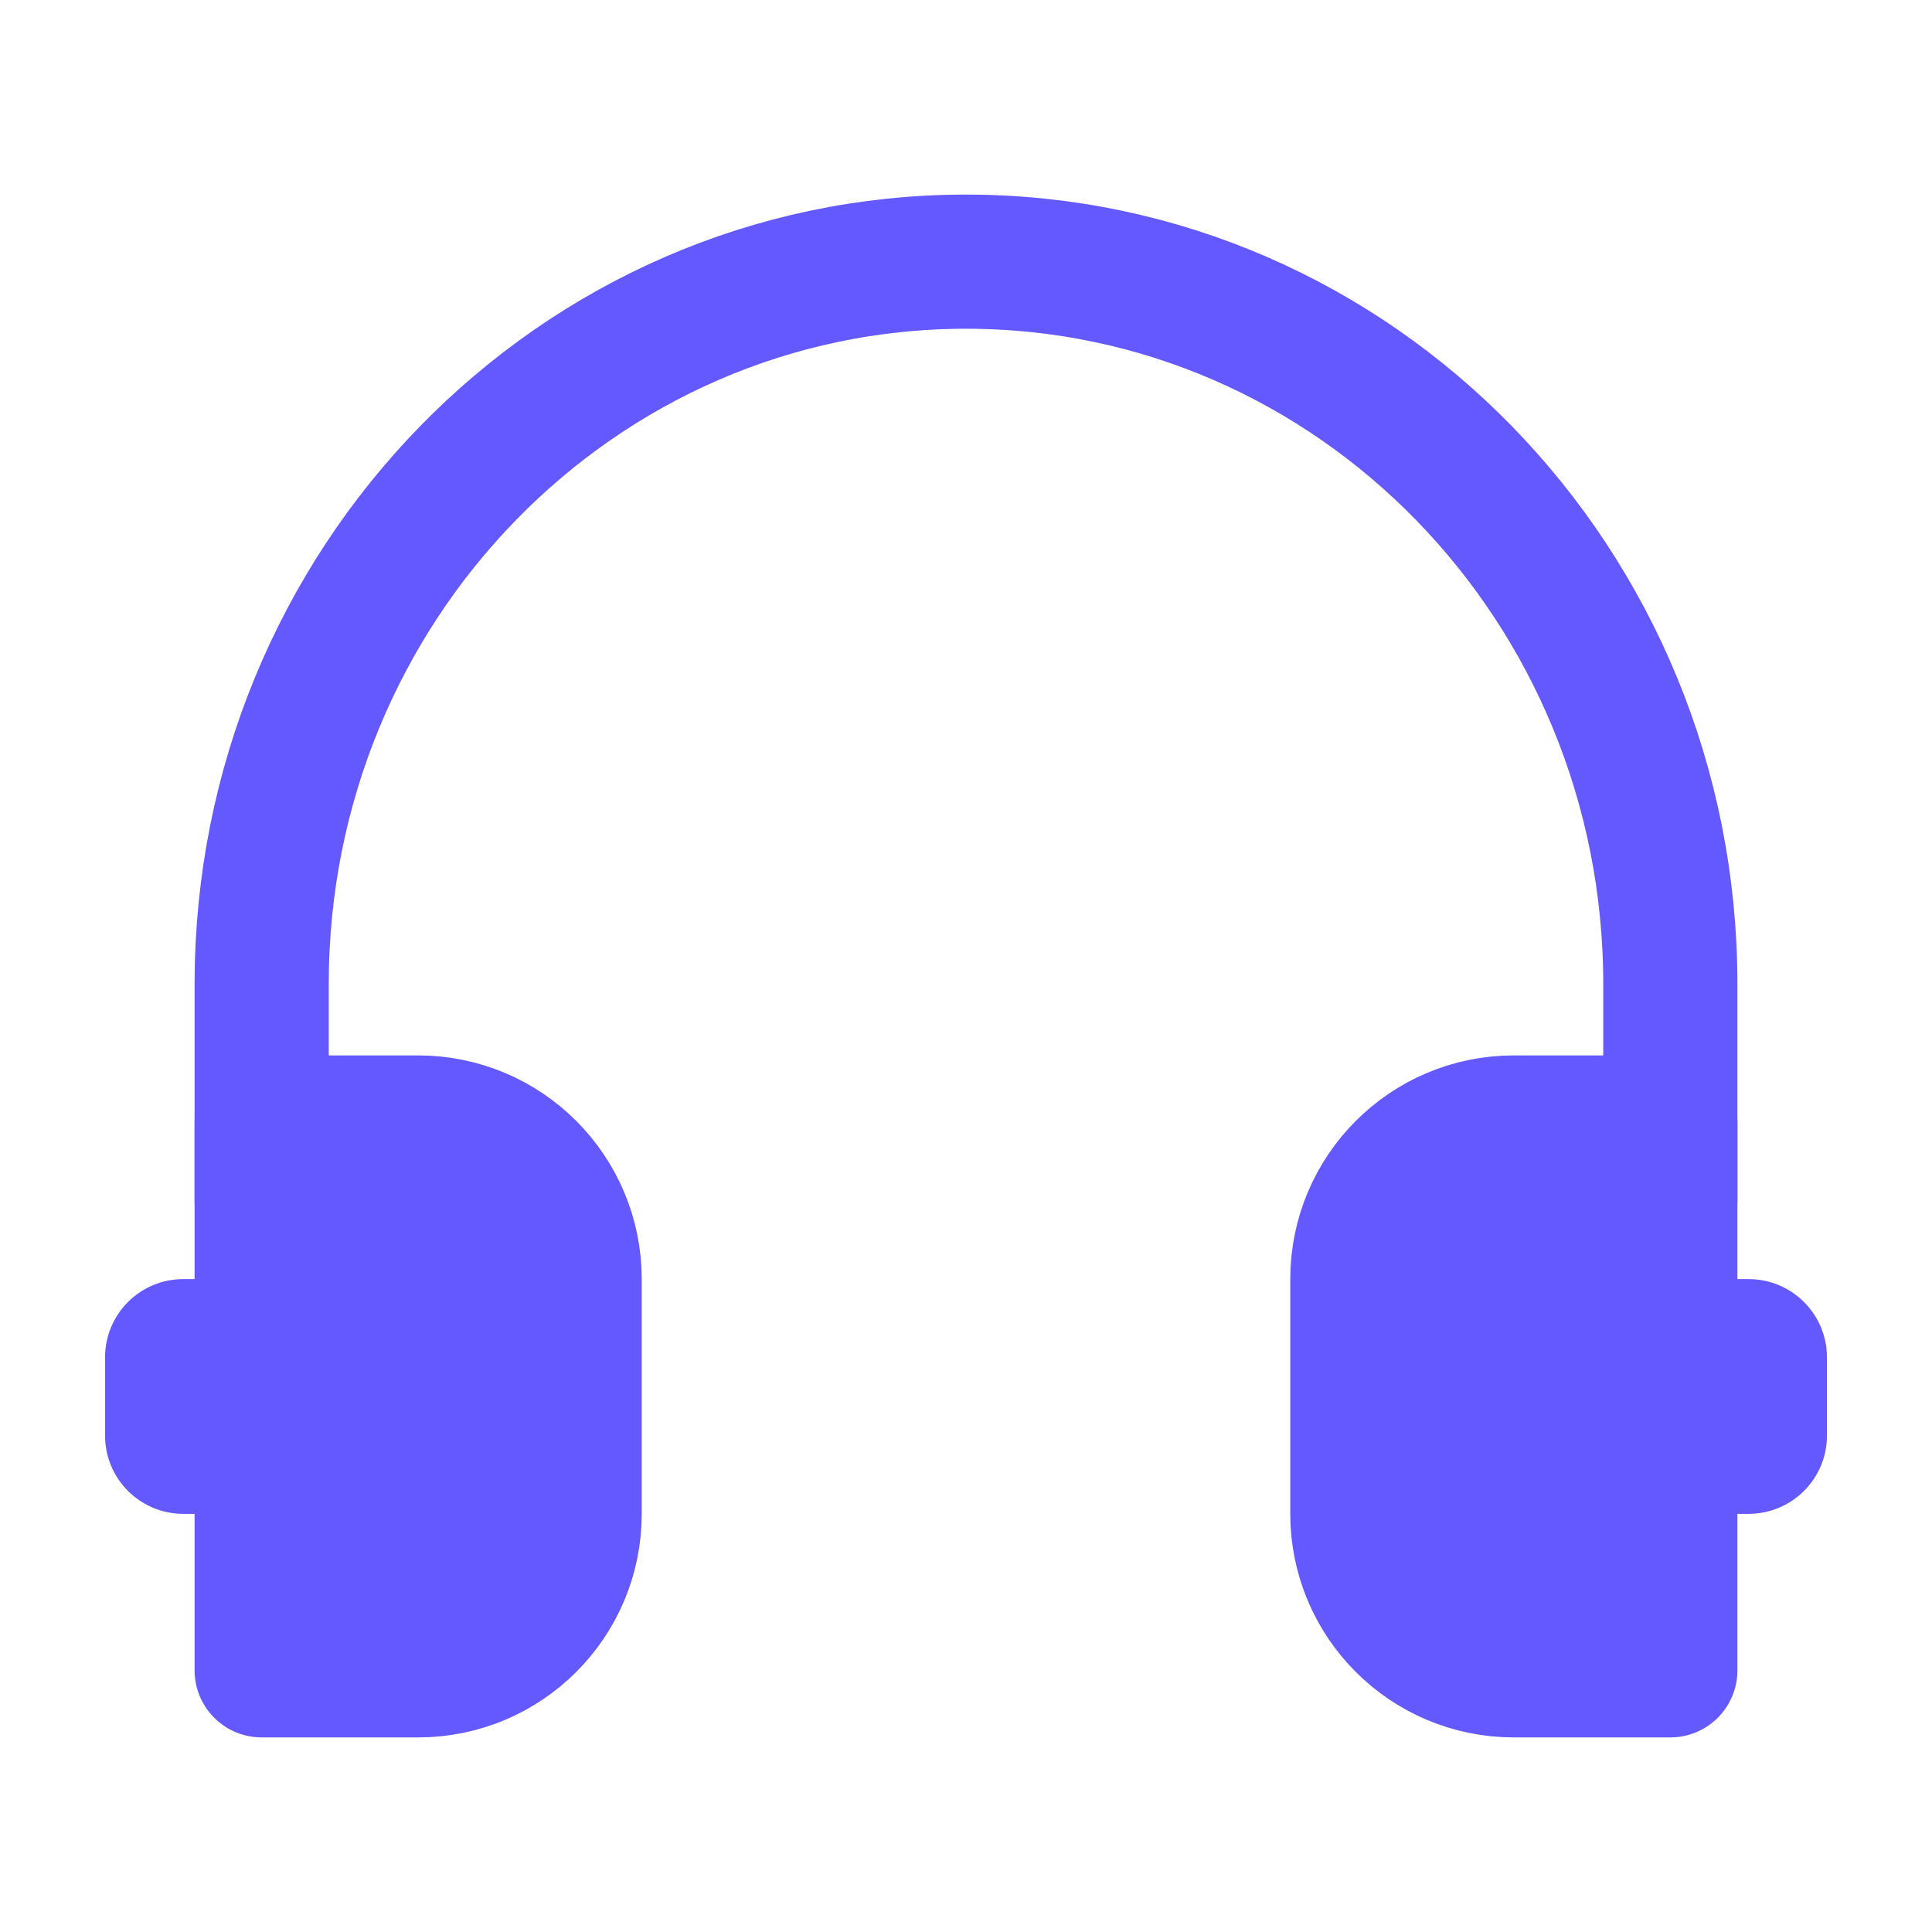 <svg width="16" height="16" viewBox="0 0 16 16" fill="none" xmlns="http://www.w3.org/2000/svg">
<g id="headset">
<path id="Vector" d="M13.833 9.944V8.15C13.833 4.845 11.222 2.167 8 2.167C4.778 2.167 2.167 4.845 2.167 8.15V9.944" stroke="#6458FF" stroke-width="1.111" stroke-linecap="round" stroke-linejoin="round"/>
<path id="Vector_2" d="M11.241 10.593C11.241 9.877 11.821 9.296 12.537 9.296H13.833V13.833H12.537C11.821 13.833 11.241 13.253 11.241 12.537V10.593Z" fill="#6458FF" stroke="#6458FF" stroke-width="1.111" stroke-linejoin="round"/>
<path id="Vector_3" d="M13.833 10.593H14.481C14.839 10.593 15.13 10.883 15.13 11.241V11.889C15.13 12.247 14.839 12.537 14.481 12.537H13.833V10.593Z" fill="#6458FF"/>
<path id="Vector_4" d="M2.166 10.593H1.518C1.16 10.593 0.87 10.883 0.87 11.241V11.889C0.87 12.247 1.16 12.537 1.518 12.537H2.166V10.593Z" fill="#6458FF"/>
<path id="Vector_5" d="M2.167 9.296H3.463C4.179 9.296 4.759 9.877 4.759 10.593V12.537C4.759 13.253 4.179 13.833 3.463 13.833H2.167V9.296Z" fill="#6458FF" stroke="#6458FF" stroke-width="1.111" stroke-linejoin="round"/>
</g>
</svg>
